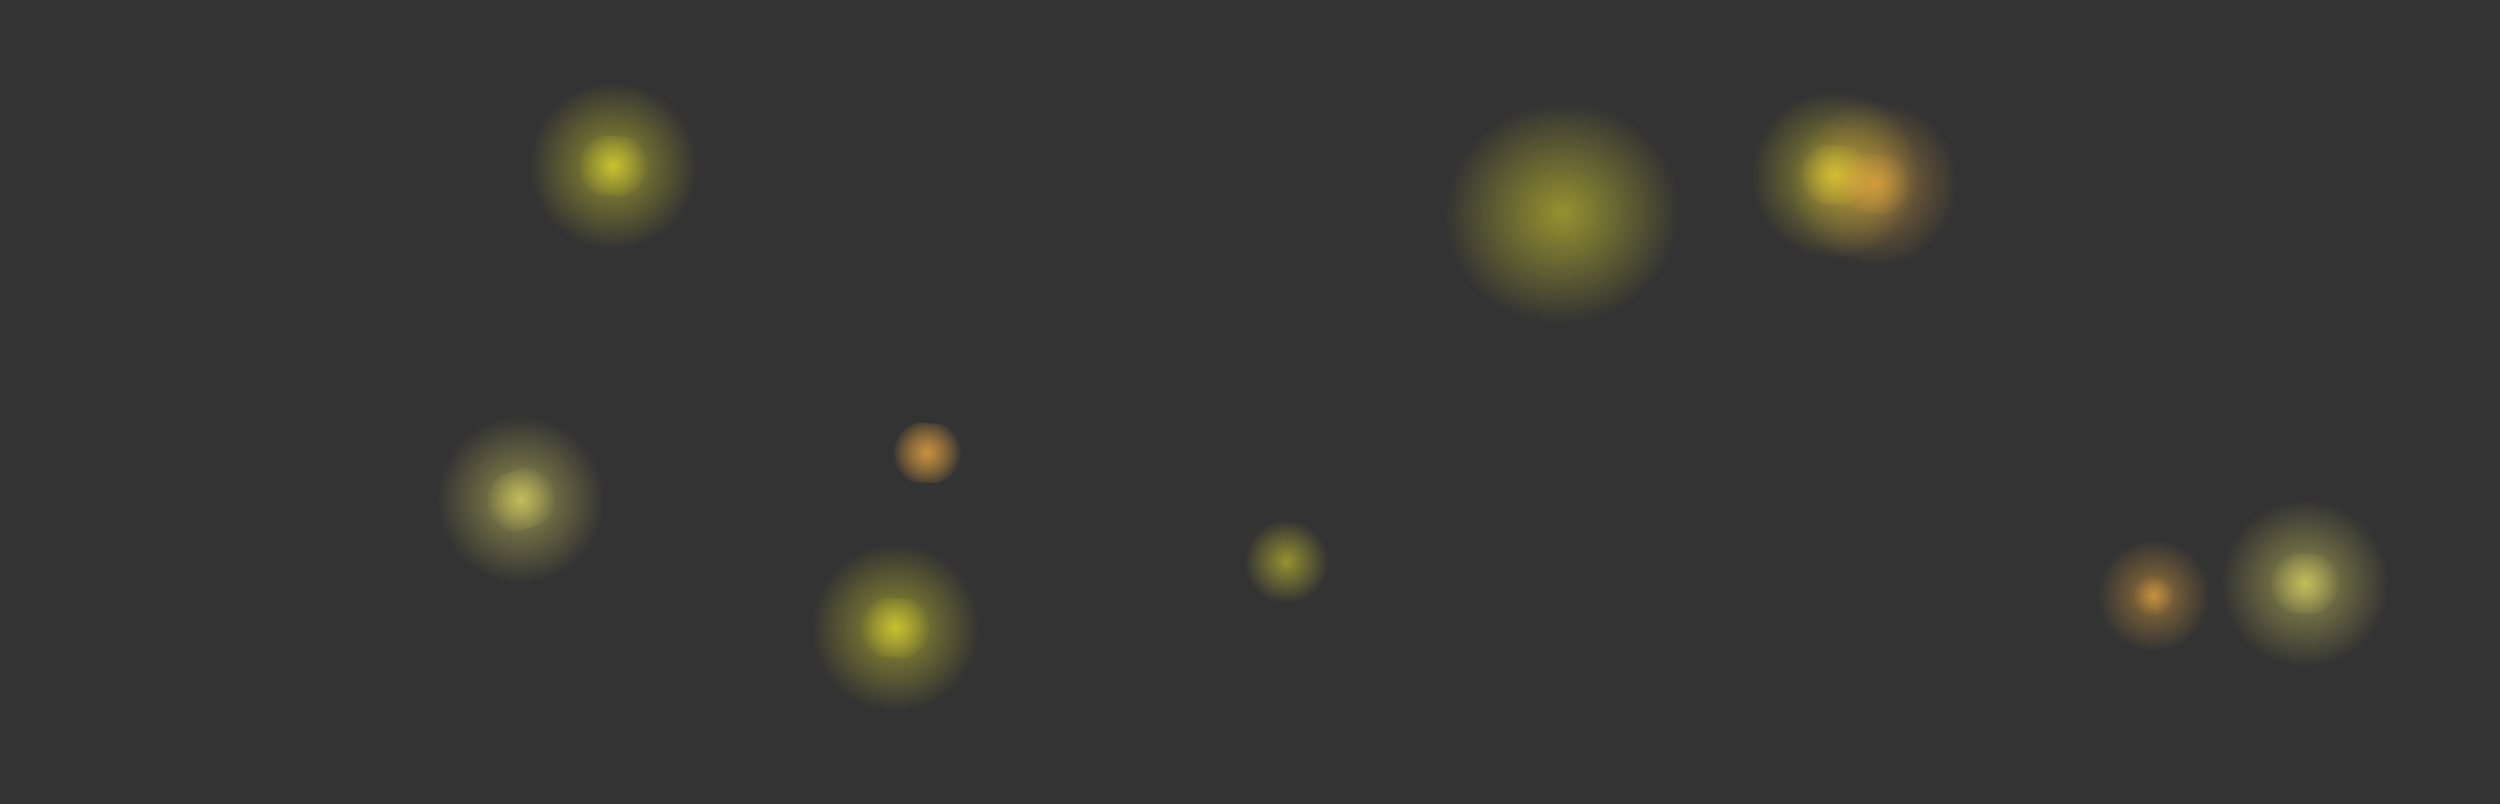 <?xml version="1.0" encoding="UTF-8" standalone="no"?>
<svg xmlns:xlink="http://www.w3.org/1999/xlink" height="97.45px" width="302.85px" xmlns="http://www.w3.org/2000/svg">
  <rect width="100%" height="100%" fill="#333333" stroke="none"/>
  <g transform="matrix(1.0, 0.0, 0.0, 1.0, 0.0, 0.0)">
    <use height="13.25" transform="matrix(1.0, 0.0, 0.0, 1.0, 253.95, 65.5)" width="14.05" xlink:href="#sprite0"/>
    <use height="20.1" transform="matrix(1.0, 0.0, 0.0, 1.0, 268.6, 60.65)" width="21.25" xlink:href="#sprite1"/>
    <use height="20.15" transform="matrix(1.0, 0.0, 0.0, 1.0, 211.65, 11.1)" width="21.3" xlink:href="#sprite2"/>
    <use height="20.1" transform="matrix(1.0, 0.0, 0.0, 1.0, 216.45, 12.2)" width="21.3" xlink:href="#sprite3"/>
    <use height="20.1" transform="matrix(1.0, 0.0, 0.0, 1.0, 97.85, 66.0)" width="21.3" xlink:href="#sprite4"/>
    <use height="27.25" transform="matrix(1.0, 0.0, 0.0, 1.0, 174.8, 12.2)" width="28.95" xlink:href="#sprite5"/>
    <use height="10.6" transform="matrix(1.0, 0.0, 0.0, 1.0, 150.2, 62.75)" width="11.25" xlink:href="#sprite6"/>
    <use height="20.1" transform="matrix(0.915, -0.4, 0.4, 0.915, 49.335, 55.605)" width="21.3" xlink:href="#sprite7"/>
    <use height="7.85" transform="matrix(1.0, 0.0, 0.0, 1.0, 108.15, 50.95)" width="8.3" xlink:href="#sprite8"/>
    <use height="20.1" transform="matrix(1.0, 0.0, 0.0, 1.0, 63.65, 10.05)" width="21.3" xlink:href="#sprite9"/>
  </g>
  <defs>
    <g id="sprite0" transform="matrix(1.0, 0.0, 0.0, 1.0, 7.0, 6.6)">
      <use height="13.25" transform="matrix(1.0, 0.0, 0.0, 1.0, -7.0, -6.6)" width="14.05" xlink:href="#shape0"/>
    </g>
    <g id="shape0" transform="matrix(1.0, 0.0, 0.0, 1.0, 7.0, 6.6)">
      <path d="M6.7 -2.05 Q7.55 0.55 6.25 3.0 4.9 5.45 2.15 6.3 -0.65 7.15 -3.2 5.95 -5.8 4.75 -6.65 2.15 -7.55 -0.45 -6.2 -2.9 -4.9 -5.35 -2.1 -6.25 0.65 -7.1 3.25 -5.85 5.85 -4.65 6.7 -2.05" fill="url(#gradient0)" fill-rule="evenodd" stroke="none"/>
      <path d="M2.6 -0.75 Q2.95 0.25 2.45 1.2 1.95 2.15 0.85 2.5 L-1.25 2.35 Q-2.25 1.85 -2.6 0.85 -2.95 -0.15 -2.4 -1.1 -1.9 -2.05 -0.8 -2.4 L1.3 -2.25 Q2.25 -1.75 2.6 -0.75" fill="url(#gradient1)" fill-rule="evenodd" stroke="none"/>
    </g>
    <radialGradient cx="0" cy="0" gradientTransform="matrix(0.008, -0.003, -0.003, -0.008, 0.0, 0.05)" gradientUnits="userSpaceOnUse" id="gradient0" r="819.2" spreadMethod="pad">
      <stop offset="0.0" stop-color="#f6b041" stop-opacity="0.498"/>
      <stop offset="0.98" stop-color="#f6b041" stop-opacity="0.0"/>
    </radialGradient>
    <radialGradient cx="0" cy="0" gradientTransform="matrix(0.003, -0.001, -0.001, -0.003, 0.0, 0.05)" gradientUnits="userSpaceOnUse" id="gradient1" r="819.2" spreadMethod="pad">
      <stop offset="0.0" stop-color="#f6b041" stop-opacity="0.498"/>
      <stop offset="0.98" stop-color="#f6b041" stop-opacity="0.0"/>
    </radialGradient>
    <g id="sprite1" transform="matrix(1.0, 0.0, 0.0, 1.0, 10.6, 10.05)">
      <use height="20.1" transform="matrix(1.0, 0.0, 0.0, 1.0, -10.6, -10.05)" width="21.25" xlink:href="#shape1"/>
    </g>
    <g id="shape1" transform="matrix(1.0, 0.0, 0.0, 1.0, 10.6, 10.05)">
      <path d="M4.9 -8.95 Q8.85 -7.1 10.15 -3.15 11.45 0.8 9.45 4.5 7.45 8.2 3.25 9.5 -0.95 10.8 -4.85 8.95 -8.8 7.1 -10.1 3.15 -11.4 -0.8 -9.4 -4.5 -7.35 -8.2 -3.2 -9.5 1.0 -10.8 4.9 -8.95" fill="url(#gradient2)" fill-rule="evenodd" stroke="none"/>
      <path d="M3.95 -1.25 Q4.5 0.3 3.7 1.75 2.9 3.2 1.3 3.7 L-1.85 3.45 Q-3.35 2.75 -3.9 1.2 -4.45 -0.3 -3.65 -1.75 -2.85 -3.2 -1.2 -3.7 L1.95 -3.5 Q3.45 -2.8 3.95 -1.25" fill="url(#gradient3)" fill-rule="evenodd" stroke="none"/>
    </g>
    <radialGradient cx="0" cy="0" gradientTransform="matrix(0.012, -0.004, -0.004, -0.012, 0.05, 0.0)" gradientUnits="userSpaceOnUse" id="gradient2" r="819.2" spreadMethod="pad">
      <stop offset="0.0" stop-color="#f3eb68" stop-opacity="0.498"/>
      <stop offset="0.98" stop-color="#f3eb68" stop-opacity="0.0"/>
    </radialGradient>
    <radialGradient cx="0" cy="0" gradientTransform="matrix(0.005, -0.002, -0.002, -0.005, 0.05, 0.0)" gradientUnits="userSpaceOnUse" id="gradient3" r="819.2" spreadMethod="pad">
      <stop offset="0.0" stop-color="#f3eb68" stop-opacity="0.498"/>
      <stop offset="0.98" stop-color="#f3eb68" stop-opacity="0.0"/>
    </radialGradient>
    <g id="sprite2" transform="matrix(1.0, 0.0, 0.0, 1.0, 10.65, 10.1)">
      <use height="20.15" transform="matrix(1.0, 0.0, 0.0, 1.0, -10.65, -10.1)" width="21.3" xlink:href="#shape2"/>
    </g>
    <g id="shape2" transform="matrix(1.0, 0.0, 0.0, 1.0, 10.65, 10.1)">
      <path d="M4.9 -9.0 Q8.8 -7.15 10.1 -3.2 11.45 0.75 9.45 4.45 7.4 8.2 3.2 9.5 -1.0 10.8 -4.9 8.95 -8.8 7.1 -10.15 3.15 -11.45 -0.8 -9.45 -4.5 -7.4 -8.25 -3.2 -9.55 0.95 -10.85 4.9 -9.0" fill="url(#gradient4)" fill-rule="evenodd" stroke="none"/>
      <path d="M3.95 -1.25 Q4.45 0.3 3.65 1.75 2.85 3.2 1.25 3.7 L-1.9 3.45 Q-3.4 2.75 -3.95 1.2 -4.45 -0.35 -3.7 -1.75 -2.9 -3.2 -1.25 -3.7 L1.9 -3.5 Q3.45 -2.8 3.95 -1.25" fill="url(#gradient5)" fill-rule="evenodd" stroke="none"/>
    </g>
    <radialGradient cx="0" cy="0" gradientTransform="matrix(0.012, -0.004, -0.004, -0.012, 0.0, 0.0)" gradientUnits="userSpaceOnUse" id="gradient4" r="819.2" spreadMethod="pad">
      <stop offset="0.0" stop-color="#f9f12e" stop-opacity="0.498"/>
      <stop offset="0.98" stop-color="#f9f12e" stop-opacity="0.0"/>
    </radialGradient>
    <radialGradient cx="0" cy="0" gradientTransform="matrix(0.005, -0.002, -0.002, -0.005, 0.0, 0.0)" gradientUnits="userSpaceOnUse" id="gradient5" r="819.2" spreadMethod="pad">
      <stop offset="0.0" stop-color="#f9f12e" stop-opacity="0.498"/>
      <stop offset="0.98" stop-color="#f9f12e" stop-opacity="0.0"/>
    </radialGradient>
    <g id="sprite3" transform="matrix(1.0, 0.0, 0.0, 1.0, 10.65, 10.05)">
      <use height="20.1" transform="matrix(1.0, 0.0, 0.0, 1.0, -10.65, -10.05)" width="21.3" xlink:href="#shape3"/>
    </g>
    <g id="shape3" transform="matrix(1.0, 0.0, 0.0, 1.0, 10.65, 10.05)">
      <path d="M10.15 -3.15 Q11.45 0.8 9.45 4.5 7.4 8.2 3.25 9.5 -0.95 10.8 -4.85 9.0 -8.8 7.15 -10.1 3.2 -11.45 -0.75 -9.4 -4.5 -7.4 -8.2 -3.2 -9.5 1.0 -10.8 4.9 -8.95 8.8 -7.1 10.15 -3.15" fill="url(#gradient6)" fill-rule="evenodd" stroke="none"/>
      <path d="M3.95 -1.2 Q4.5 0.3 3.7 1.75 2.9 3.2 1.25 3.7 L-1.9 3.5 Q-3.4 2.8 -3.9 1.25 -4.4 -0.3 -3.65 -1.75 -2.85 -3.15 -1.25 -3.7 L1.9 -3.45 Q3.45 -2.75 3.95 -1.2" fill="url(#gradient7)" fill-rule="evenodd" stroke="none"/>
    </g>
    <radialGradient cx="0" cy="0" gradientTransform="matrix(0.012, -0.004, -0.004, -0.012, 0.0, 0.0)" gradientUnits="userSpaceOnUse" id="gradient6" r="819.2" spreadMethod="pad">
      <stop offset="0.0" stop-color="#f6b041" stop-opacity="0.498"/>
      <stop offset="0.98" stop-color="#f6b041" stop-opacity="0.0"/>
    </radialGradient>
    <radialGradient cx="0" cy="0" gradientTransform="matrix(0.005, -0.002, -0.002, -0.005, 0.0, 0.0)" gradientUnits="userSpaceOnUse" id="gradient7" r="819.2" spreadMethod="pad">
      <stop offset="0.0" stop-color="#f6b041" stop-opacity="0.498"/>
      <stop offset="0.98" stop-color="#f6b041" stop-opacity="0.0"/>
    </radialGradient>
    <g id="sprite4" transform="matrix(1.0, 0.0, 0.0, 1.0, 10.65, 10.05)">
      <use height="20.1" transform="matrix(1.0, 0.0, 0.0, 1.0, -10.65, -10.05)" width="21.3" xlink:href="#shape4"/>
    </g>
    <g id="shape4" transform="matrix(1.0, 0.0, 0.0, 1.0, 10.65, 10.05)">
      <path d="M10.1 -3.2 Q11.45 0.75 9.45 4.45 7.4 8.2 3.2 9.5 -1.0 10.8 -4.9 8.95 -8.85 7.1 -10.15 3.15 -11.45 -0.8 -9.45 -4.5 -7.4 -8.2 -3.25 -9.5 0.95 -10.8 4.85 -8.95 8.8 -7.15 10.1 -3.2" fill="url(#gradient8)" fill-rule="evenodd" stroke="none"/>
      <path d="M3.9 -1.25 Q4.45 0.3 3.65 1.75 2.85 3.15 1.25 3.7 L-1.9 3.45 Q-3.4 2.75 -3.95 1.2 -4.5 -0.3 -3.7 -1.75 -2.9 -3.2 -1.25 -3.7 L1.9 -3.5 Q3.4 -2.8 3.9 -1.25" fill="url(#gradient9)" fill-rule="evenodd" stroke="none"/>
    </g>
    <radialGradient cx="0" cy="0" gradientTransform="matrix(0.012, -0.004, -0.004, -0.012, 0.0, 0.0)" gradientUnits="userSpaceOnUse" id="gradient8" r="819.2" spreadMethod="pad">
      <stop offset="0.0" stop-color="#f9f12e" stop-opacity="0.498"/>
      <stop offset="0.98" stop-color="#f9f12e" stop-opacity="0.0"/>
    </radialGradient>
    <radialGradient cx="0" cy="0" gradientTransform="matrix(0.005, -0.002, -0.002, -0.005, 0.0, 0.0)" gradientUnits="userSpaceOnUse" id="gradient9" r="819.2" spreadMethod="pad">
      <stop offset="0.0" stop-color="#f9f12e" stop-opacity="0.498"/>
      <stop offset="0.98" stop-color="#f9f12e" stop-opacity="0.0"/>
    </radialGradient>
    <g id="sprite5" transform="matrix(1.0, 0.0, 0.0, 1.0, 14.45, 13.6)">
      <use height="27.25" transform="matrix(1.0, 0.0, 0.0, 1.0, -14.45, -13.6)" width="28.95" xlink:href="#shape5"/>
    </g>
    <g id="shape5" transform="matrix(1.0, 0.0, 0.0, 1.0, 14.45, 13.6)">
      <path d="M-12.8 -6.05 Q-10.05 -11.1 -4.35 -12.9 1.35 -14.65 6.65 -12.15 11.95 -9.65 13.8 -4.3 15.6 1.05 12.85 6.1 10.1 11.15 4.4 12.95 -1.3 14.7 -6.6 12.2 -11.95 9.65 -13.75 4.3 -15.55 -1.05 -12.8 -6.05" fill="url(#gradient10)" fill-rule="evenodd" stroke="none"/>
    </g>
    <radialGradient cx="0" cy="0" gradientTransform="matrix(0.017, -0.005, -0.005, -0.016, 0.0, 0.0)" gradientUnits="userSpaceOnUse" id="gradient10" r="819.2" spreadMethod="pad">
      <stop offset="0.0" stop-color="#f9f12e" stop-opacity="0.498"/>
      <stop offset="0.98" stop-color="#f9f12e" stop-opacity="0.0"/>
    </radialGradient>
    <g id="sprite6" transform="matrix(1.0, 0.0, 0.0, 1.0, 5.6, 5.3)">
      <use height="10.6" transform="matrix(1.0, 0.0, 0.0, 1.0, -5.6, -5.3)" width="11.25" xlink:href="#shape6"/>
    </g>
    <g id="shape6" transform="matrix(1.0, 0.0, 0.0, 1.0, 5.6, 5.3)">
      <path d="M2.65 -4.75 Q4.7 -3.75 5.4 -1.7 6.1 0.4 5.0 2.35 3.95 4.35 1.75 5.0 L-2.55 4.75 Q-4.6 3.75 -5.3 1.65 -6.0 -0.4 -4.95 -2.35 -3.85 -4.35 -1.65 -5.05 0.55 -5.7 2.65 -4.75" fill="url(#gradient11)" fill-rule="evenodd" stroke="none"/>
    </g>
    <radialGradient cx="0" cy="0" gradientTransform="matrix(0.006, -0.002, -0.002, -0.006, 0.05, 0.0)" gradientUnits="userSpaceOnUse" id="gradient11" r="819.2" spreadMethod="pad">
      <stop offset="0.0" stop-color="#f9f12e" stop-opacity="0.498"/>
      <stop offset="0.98" stop-color="#f9f12e" stop-opacity="0.0"/>
    </radialGradient>
    <g id="sprite7" transform="matrix(1.0, 0.0, 0.0, 1.0, 10.65, 10.05)">
      <use height="20.1" transform="matrix(1.0, 0.0, 0.0, 1.0, -10.65, -10.05)" width="21.3" xlink:href="#shape7"/>
    </g>
    <g id="shape7" transform="matrix(1.0, 0.0, 0.0, 1.0, 10.65, 10.05)">
      <path d="M10.15 -3.2 Q11.45 0.75 9.45 4.45 7.4 8.2 3.2 9.5 -0.95 10.8 -4.85 8.95 -8.8 7.1 -10.1 3.15 -11.45 -0.8 -9.4 -4.5 -7.4 -8.2 -3.2 -9.5 1.0 -10.8 4.9 -8.95 8.8 -7.15 10.15 -3.2" fill="url(#gradient12)" fill-rule="evenodd" stroke="none"/>
      <path d="M3.95 -1.25 Q4.5 0.3 3.7 1.75 2.9 3.2 1.25 3.7 L-1.9 3.45 Q-3.45 2.75 -3.95 1.2 -4.45 -0.35 -3.65 -1.75 -2.85 -3.2 -1.25 -3.7 L1.9 -3.5 Q3.45 -2.8 3.95 -1.25" fill="url(#gradient13)" fill-rule="evenodd" stroke="none"/>
    </g>
    <radialGradient cx="0" cy="0" gradientTransform="matrix(0.012, -0.004, -0.004, -0.012, 0.0, 0.0)" gradientUnits="userSpaceOnUse" id="gradient12" r="819.2" spreadMethod="pad">
      <stop offset="0.0" stop-color="#f3eb68" stop-opacity="0.498"/>
      <stop offset="0.98" stop-color="#f3eb68" stop-opacity="0.0"/>
    </radialGradient>
    <radialGradient cx="0" cy="0" gradientTransform="matrix(0.005, -0.002, -0.002, -0.005, 0.0, 0.0)" gradientUnits="userSpaceOnUse" id="gradient13" r="819.2" spreadMethod="pad">
      <stop offset="0.0" stop-color="#f3eb68" stop-opacity="0.498"/>
      <stop offset="0.98" stop-color="#f3eb68" stop-opacity="0.0"/>
    </radialGradient>
    <g id="sprite8" transform="matrix(1.0, 0.0, 0.0, 1.0, 4.15, 3.95)">
      <use height="7.85" transform="matrix(1.0, 0.0, 0.0, 1.0, -4.15, -3.95)" width="8.3" xlink:href="#shape8"/>
    </g>
    <g id="shape8" transform="matrix(1.0, 0.0, 0.0, 1.0, 4.15, 3.95)">
      <path d="M3.95 -1.25 Q4.5 0.3 3.7 1.75 2.9 3.15 1.25 3.65 L-1.9 3.45 Q-3.4 2.75 -3.95 1.2 -4.45 -0.35 -3.65 -1.8 -2.85 -3.2 -1.25 -3.75 L1.9 -3.5 Q3.45 -2.8 3.95 -1.25" fill="url(#gradient14)" fill-rule="evenodd" stroke="none"/>
      <path d="M3.95 -1.25 Q4.5 0.3 3.7 1.75 2.9 3.15 1.25 3.65 L-1.9 3.45 Q-3.4 2.75 -3.95 1.2 -4.45 -0.35 -3.65 -1.8 -2.85 -3.2 -1.25 -3.75 L1.9 -3.5 Q3.45 -2.8 3.95 -1.25" fill="url(#gradient15)" fill-rule="evenodd" stroke="none"/>
    </g>
    <radialGradient cx="0" cy="0" gradientTransform="matrix(0.005, 0.0, 0.0, -0.005, 0.0, -0.05)" gradientUnits="userSpaceOnUse" id="gradient14" r="819.2" spreadMethod="pad">
      <stop offset="0.0" stop-color="#f6b041" stop-opacity="0.498"/>
      <stop offset="0.98" stop-color="#f6b041" stop-opacity="0.0"/>
    </radialGradient>
    <radialGradient cx="0" cy="0" gradientTransform="matrix(0.005, -0.002, -0.002, -0.005, 0.0, -0.05)" gradientUnits="userSpaceOnUse" id="gradient15" r="819.2" spreadMethod="pad">
      <stop offset="0.0" stop-color="#f6b041" stop-opacity="0.498"/>
      <stop offset="0.98" stop-color="#f6b041" stop-opacity="0.0"/>
    </radialGradient>
    <g id="sprite9" transform="matrix(1.0, 0.0, 0.0, 1.0, 10.65, 10.05)">
      <use height="20.1" transform="matrix(1.0, 0.0, 0.0, 1.0, -10.65, -10.05)" width="21.3" xlink:href="#shape9"/>
    </g>
    <g id="shape9" transform="matrix(1.0, 0.0, 0.0, 1.0, 10.65, 10.05)">
      <path d="M10.15 -3.2 Q11.45 0.75 9.45 4.5 7.4 8.2 3.2 9.5 -1.0 10.8 -4.9 8.95 -8.8 7.1 -10.1 3.15 -11.45 -0.8 -9.4 -4.5 -7.4 -8.2 -3.2 -9.5 1.0 -10.8 4.9 -8.95 8.8 -7.15 10.15 -3.2" fill="url(#gradient16)" fill-rule="evenodd" stroke="none"/>
      <path d="M3.95 -1.25 Q4.5 0.3 3.7 1.75 2.9 3.2 1.25 3.7 L-1.9 3.45 Q-3.45 2.75 -3.95 1.2 -4.45 -0.3 -3.65 -1.75 -2.85 -3.2 -1.25 -3.7 L1.9 -3.5 Q3.45 -2.8 3.95 -1.25" fill="url(#gradient17)" fill-rule="evenodd" stroke="none"/>
    </g>
    <radialGradient cx="0" cy="0" gradientTransform="matrix(0.012, -0.004, -0.004, -0.012, 0.0, 0.0)" gradientUnits="userSpaceOnUse" id="gradient16" r="819.2" spreadMethod="pad">
      <stop offset="0.0" stop-color="#f9f12e" stop-opacity="0.498"/>
      <stop offset="0.98" stop-color="#f9f12e" stop-opacity="0.0"/>
    </radialGradient>
    <radialGradient cx="0" cy="0" gradientTransform="matrix(0.005, -0.002, -0.002, -0.005, 0.0, 0.0)" gradientUnits="userSpaceOnUse" id="gradient17" r="819.2" spreadMethod="pad">
      <stop offset="0.0" stop-color="#f9f12e" stop-opacity="0.498"/>
      <stop offset="0.98" stop-color="#f9f12e" stop-opacity="0.0"/>
    </radialGradient>
  </defs>
</svg>
